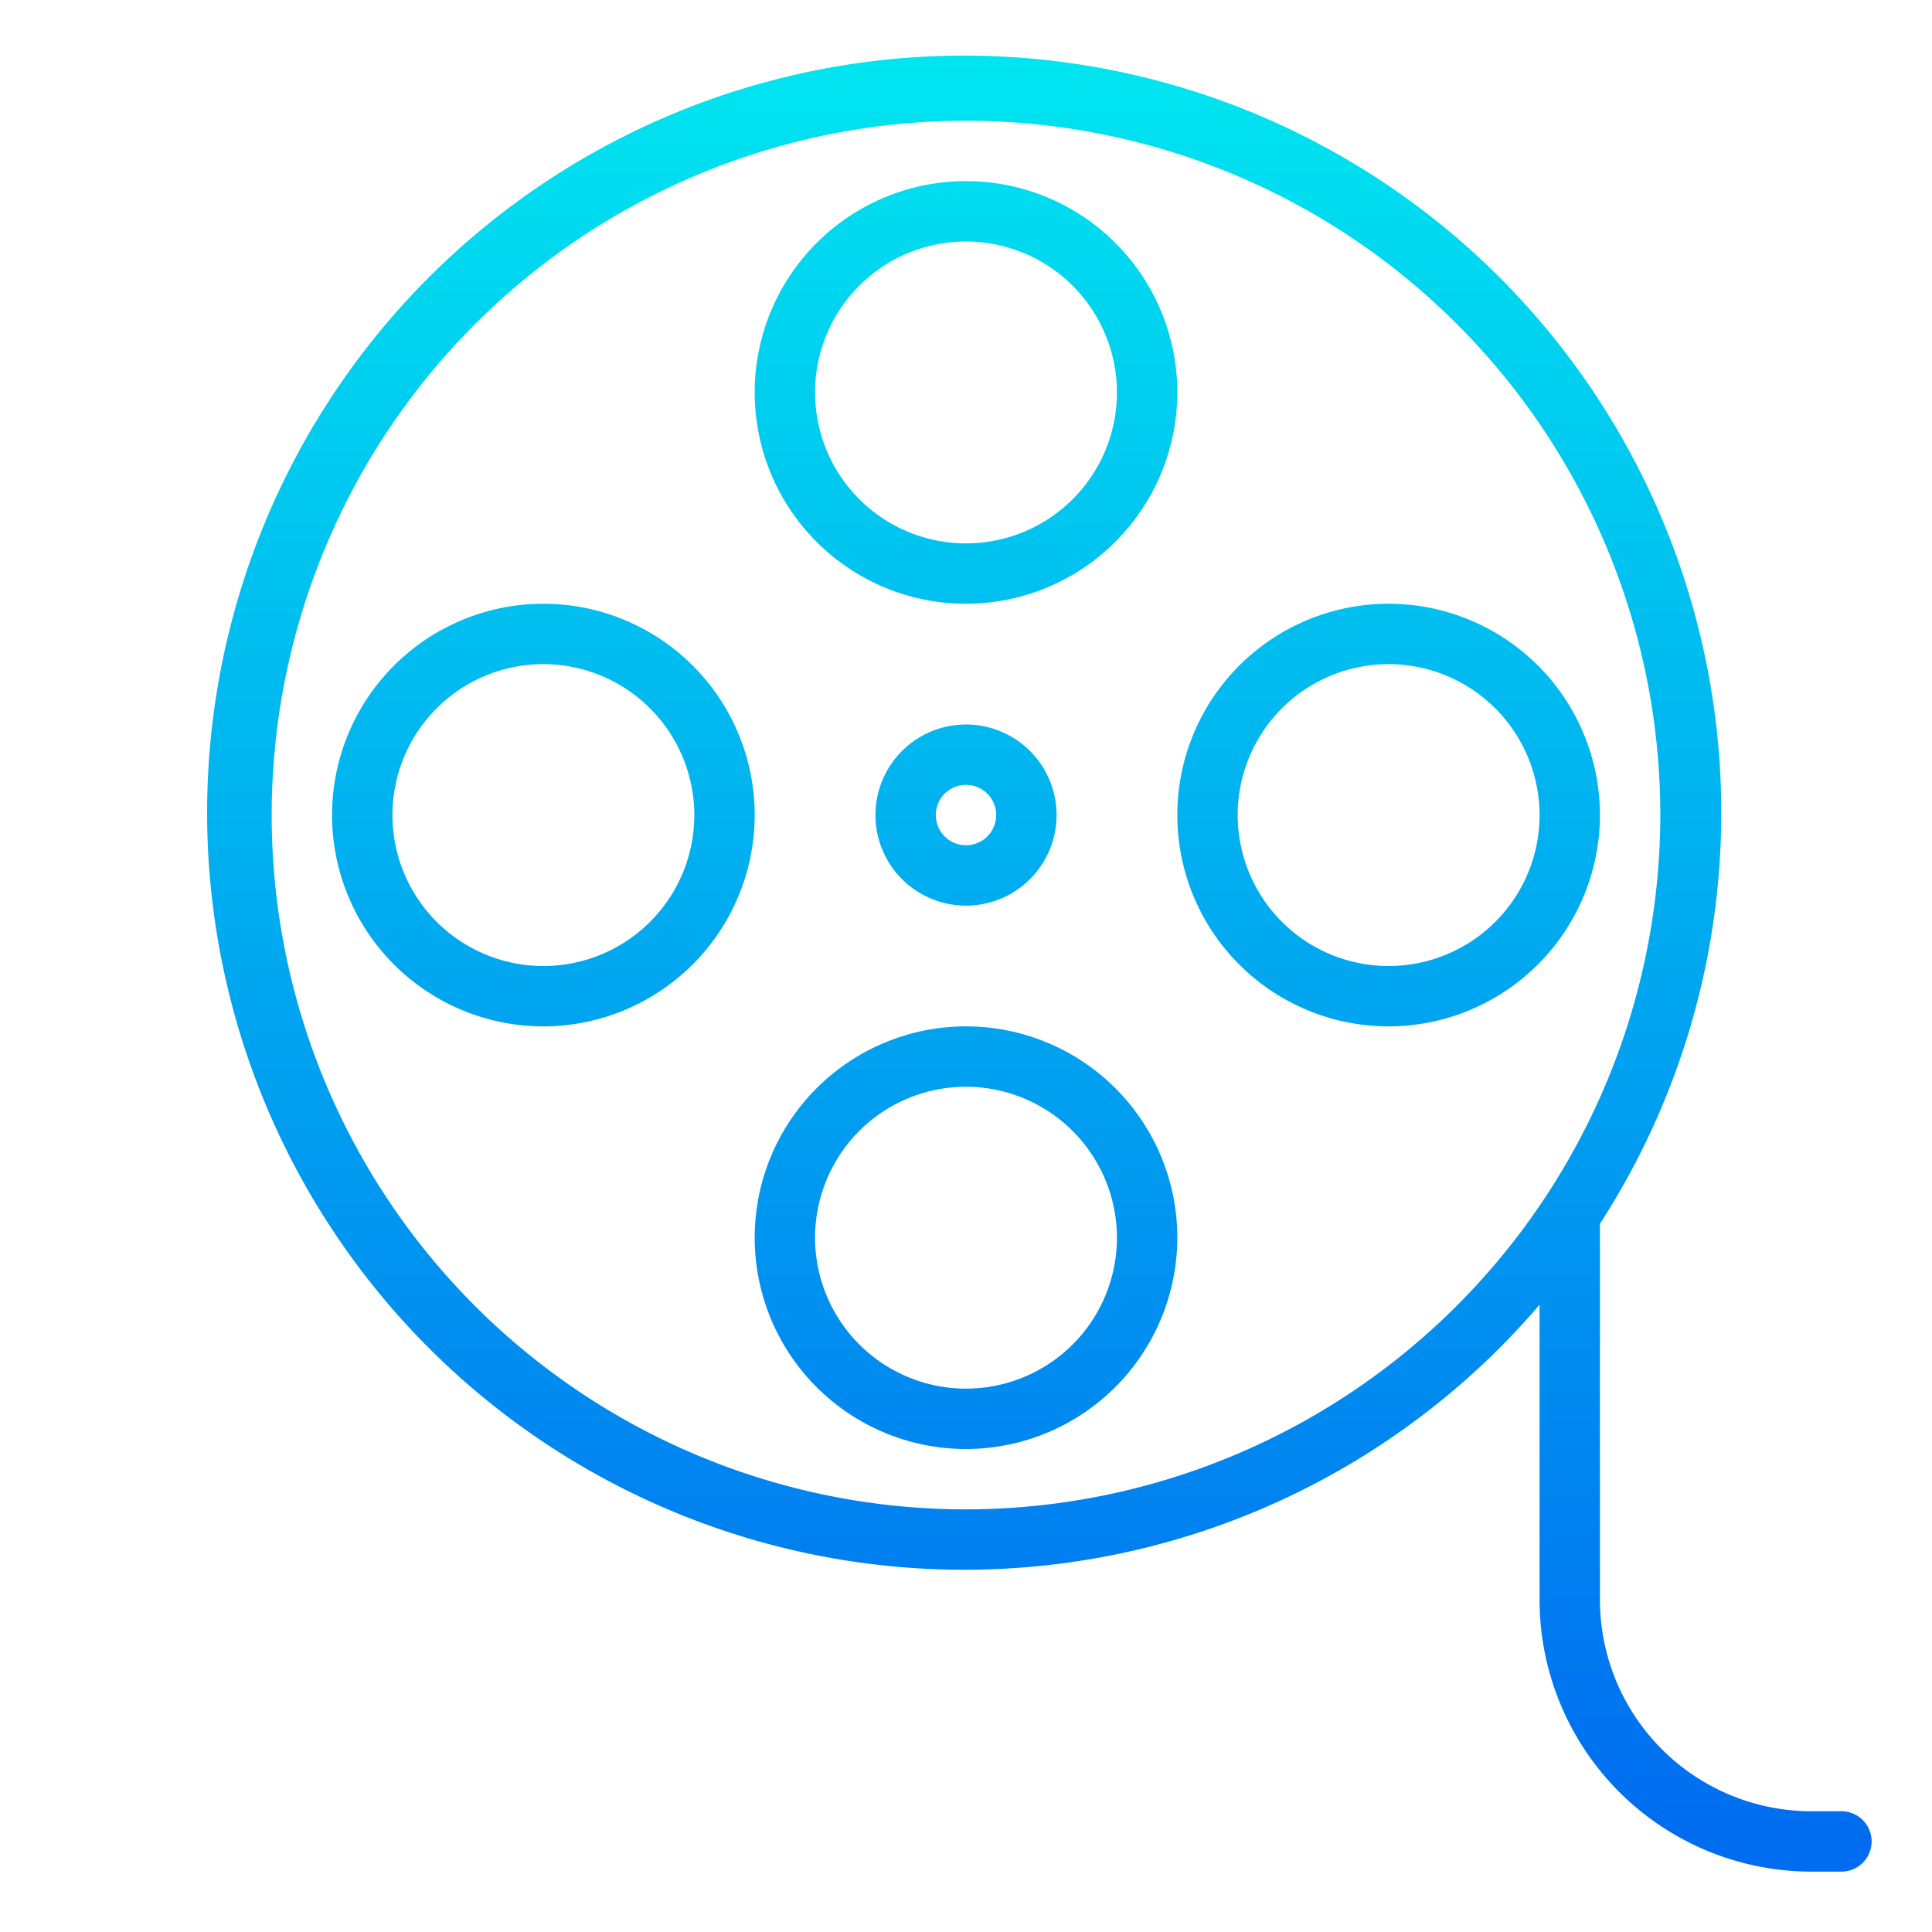<?xml version="1.0"?>
<svg xmlns="http://www.w3.org/2000/svg" xmlns:xlink="http://www.w3.org/1999/xlink" viewBox="0 0 64 64" width="512" height="512"><linearGradient id="a" gradientUnits="userSpaceOnUse" x1="32" x2="32" y1="60.5" y2="1.115"><stop offset="0" stop-color="#006df0"/><stop offset="1" stop-color="#00e7f0"/></linearGradient><linearGradient id="b" x1="18" x2="18" xlink:href="#a" y1="60.5" y2="1.115"/><linearGradient id="c" x1="46" x2="46" xlink:href="#a" y1="60.5" y2="1.115"/><linearGradient id="d" x1="34.5" x2="34.5" xlink:href="#a" y1="60.5" y2="1.115"/><path d="m32 30a3 3 0 1 1 3-3 3 3 0 0 1 -3 3zm0-4a1 1 0 1 0 1 1 1 1 0 0 0 -1-1z" fill="url(#a)"/><path d="m32 20a7 7 0 1 1 7-7 7.008 7.008 0 0 1 -7 7zm0-12a5 5 0 1 0 5 5 5.006 5.006 0 0 0 -5-5z" fill="url(#a)"/><path d="m18 34a7 7 0 1 1 7-7 7.008 7.008 0 0 1 -7 7zm0-12a5 5 0 1 0 5 5 5.006 5.006 0 0 0 -5-5z" fill="url(#b)"/><path d="m32 48a7 7 0 1 1 7-7 7.008 7.008 0 0 1 -7 7zm0-12a5 5 0 1 0 5 5 5.006 5.006 0 0 0 -5-5z" fill="url(#a)"/><path d="m46 34a7 7 0 1 1 7-7 7.008 7.008 0 0 1 -7 7zm0-12a5 5 0 1 0 5 5 5.006 5.006 0 0 0 -5-5z" fill="url(#c)"/><path d="m61 60h-1a7.008 7.008 0 0 1 -7-7v-12.461a25.079 25.079 0 1 0 -2 2.682v9.779a9.01 9.01 0 0 0 9 9h1a1 1 0 0 0 0-2zm-29-10a23 23 0 1 1 23-23 23.026 23.026 0 0 1 -23 23z" fill="url(#d)"/></svg>
